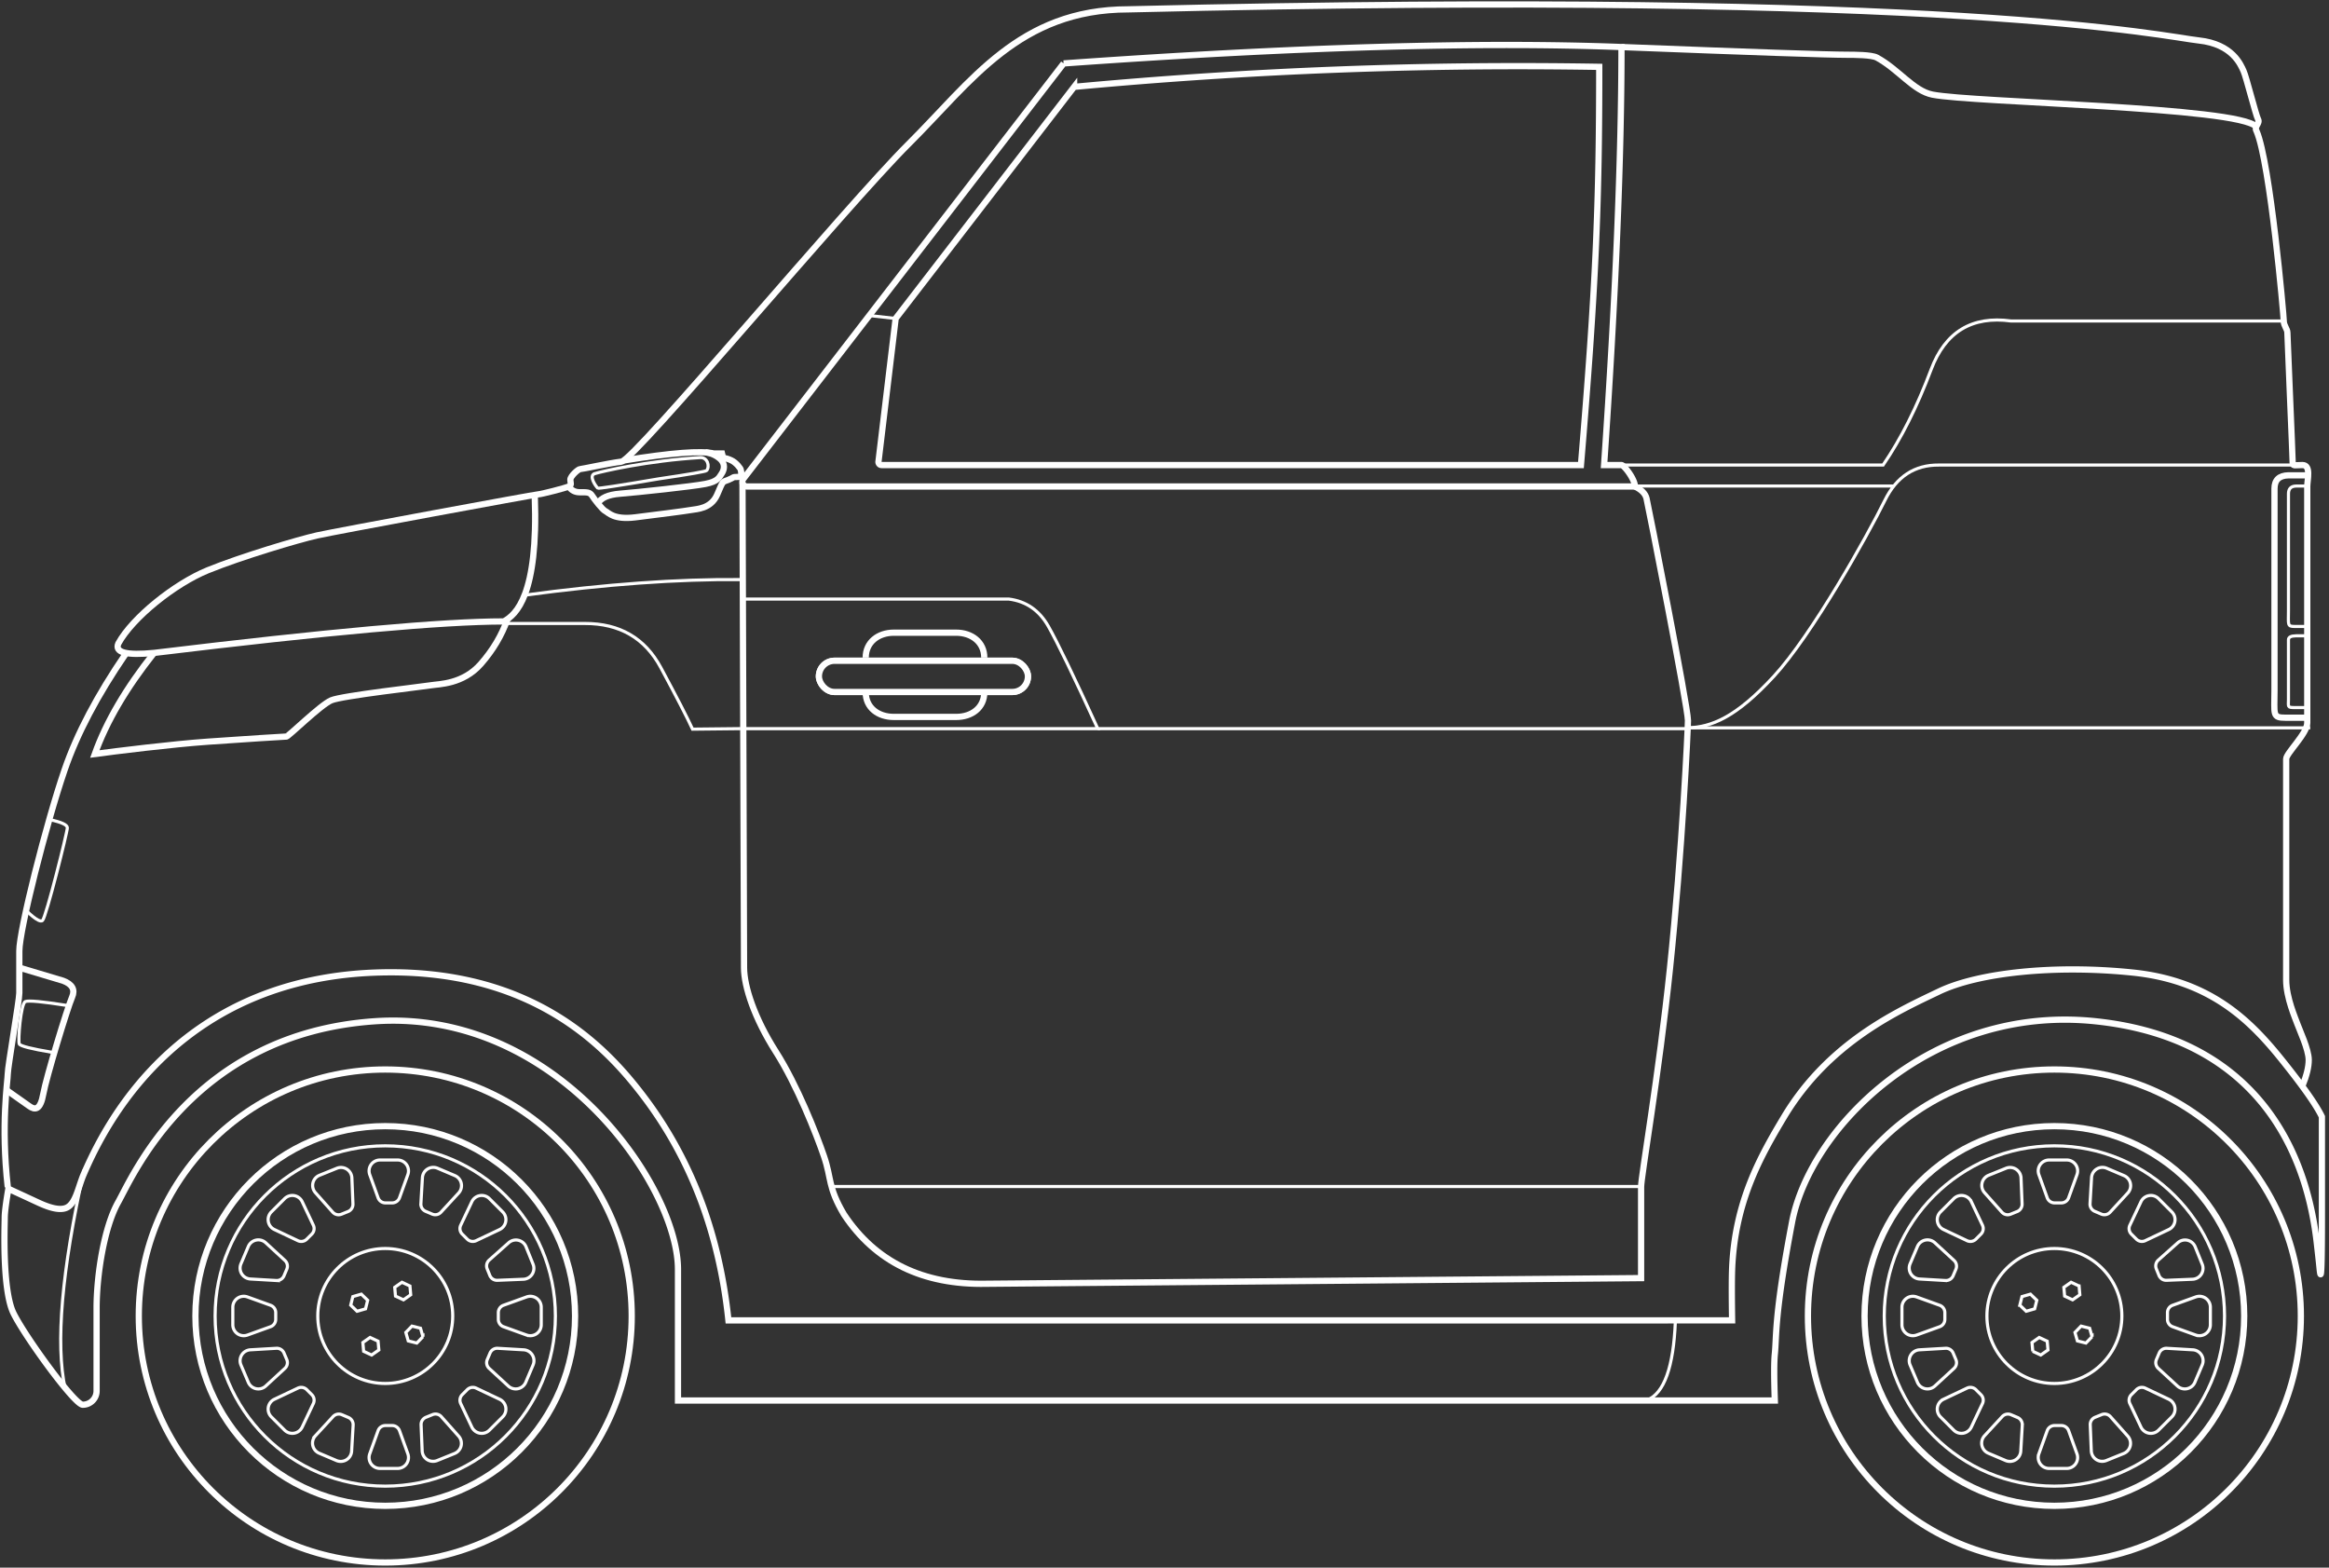 <?xml version="1.0" encoding="UTF-8"?> <svg xmlns="http://www.w3.org/2000/svg" width="523" height="352" viewBox="0 0 523 352"><rect x="0" y="0" width="523" height="352" fill="#333333" stroke="none"/> <title>Group 3</title> <g fill="none" fill-rule="evenodd" stroke="#FFF" transform="translate(1 1)"> <path stroke-width=".701" d="M91.056 287.76l-1.795-.837-1.622 1.136.173 1.973 1.795.837 1.622-1.136-.173-1.973zM93.975 299.15l-.546-1.904-1.922-.48-1.376 1.425.546 1.904 1.922.479 1.376-1.425zM80.657 302.425l1.795.837 1.622-1.136-.173-1.973-1.795-.837-1.622 1.136.173 1.973zM77.756 292.061l1.425 1.376 1.904-.546.479-1.922-1.425-1.376-1.904.546-.479 1.922z"></path> <circle cx="85.512" cy="294.496" r="55.347" stroke-width="1.401"></circle> <circle cx="85.512" cy="294.496" r="42.627" stroke-width="1.401"></circle> <circle cx="85.512" cy="294.496" r="38.207" stroke-width=".701"></circle> <circle cx="85.512" cy="294.496" r="15.152" stroke-width=".701"></circle> <path stroke-width=".701" d="M97.263 261.323a2.452 2.452 0 00-3.406 2.114l-.342 5.842a1.751 1.751 0 001.064 1.715l1.473.625c.682.29 1.472.12 1.973-.425l3.964-4.305a2.452 2.452 0 00-.846-3.918l-3.88-1.648zM108.908 268.15a2.452 2.452 0 00-3.951.685l-2.503 5.288a1.751 1.751 0 00.344 1.987l1.132 1.133c.523.524 1.32.662 1.989.344l5.285-2.505a2.452 2.452 0 00.685-3.949l-2.981-2.982zM117.13 278.967a2.452 2.452 0 00-3.903-.914l-4.369 3.888a1.751 1.751 0 00-.46 1.964l.6 1.486a1.751 1.751 0 001.696 1.095l5.843-.24a2.452 2.452 0 002.173-3.368l-1.58-3.911zM120.54 292.523a2.452 2.452 0 00-3.284-2.306l-5.193 1.872c-.695.25-1.158.91-1.158 1.648v1.519c0 .738.463 1.397 1.158 1.648l5.193 1.872a2.452 2.452 0 003.284-2.307v-3.946zM118.711 305.496a2.452 2.452 0 00-2.114-3.406l-5.838-.341a1.751 1.751 0 00-1.714 1.064l-.626 1.476a1.751 1.751 0 00.425 1.972l4.3 3.963a2.452 2.452 0 003.92-.845l1.647-3.883zM111.889 317.147a2.452 2.452 0 00-.685-3.95l-5.285-2.505a1.751 1.751 0 00-1.99.345l-1.131 1.132a1.751 1.751 0 00-.344 1.988l2.503 5.288a2.452 2.452 0 003.95.684l2.982-2.982zM101.077 325.376a2.452 2.452 0 00.914-3.903l-3.888-4.373a1.751 1.751 0 00-1.965-.46l-1.484.6a1.751 1.751 0 00-1.094 1.695l.24 5.847a2.452 2.452 0 003.369 2.173l3.908-1.58zM88.28 328.729a2.452 2.452 0 002.307-3.284l-1.873-5.193a1.751 1.751 0 00-1.647-1.158h-1.52c-.738 0-1.397.463-1.647 1.158l-1.873 5.193a2.452 2.452 0 002.307 3.284h3.946zM74.556 326.956a2.452 2.452 0 003.407-2.114l.341-5.842a1.751 1.751 0 00-1.064-1.714l-1.473-.626a1.751 1.751 0 00-1.973.426l-3.963 4.304a2.452 2.452 0 00.845 3.918l3.88 1.648zM62.912 320.129a2.452 2.452 0 003.95-.684l2.504-5.288a1.751 1.751 0 00-.344-1.988l-1.132-1.132a1.751 1.751 0 00-1.99-.345l-5.285 2.505a2.452 2.452 0 00-.684 3.95l2.98 2.982zM54.756 309.379a2.452 2.452 0 003.92.845l4.3-3.963c.543-.502.714-1.291.425-1.972l-.626-1.476a1.751 1.751 0 00-1.715-1.064l-5.837.341a2.452 2.452 0 00-2.115 3.406l1.648 3.883zM51.28 296.47a2.452 2.452 0 003.284 2.306l5.193-1.872a1.751 1.751 0 001.157-1.648v-1.52c0-.737-.463-1.396-1.157-1.647l-5.193-1.872a2.452 2.452 0 00-3.284 2.306v3.946zM53.108 282.784a2.452 2.452 0 002.115 3.405l5.837.342a1.751 1.751 0 001.715-1.065l.626-1.475a1.751 1.751 0 00-.426-1.972l-4.3-3.964a2.452 2.452 0 00-3.92.846l-1.647 3.883zM59.93 271.133a2.452 2.452 0 00.685 3.95l5.286 2.504c.669.318 1.465.18 1.989-.344l1.132-1.133c.523-.523.66-1.319.344-1.987l-2.503-5.288a2.452 2.452 0 00-3.951-.684l-2.981 2.982zM70.742 262.904a2.452 2.452 0 00-.913 3.903l3.887 4.373a1.751 1.751 0 001.966.46l1.483-.6a1.751 1.751 0 001.094-1.696l-.24-5.847a2.452 2.452 0 00-3.368-2.173l-3.909 1.58zM84.334 259.469a2.452 2.452 0 00-2.307 3.284l1.873 5.193c.25.695.91 1.157 1.648 1.157h1.519c.738 0 1.397-.462 1.647-1.157l1.873-5.193a2.452 2.452 0 00-2.307-3.284h-3.946zM465.877 287.76l-1.795-.837-1.623 1.136.173 1.973 1.795.837 1.622-1.136-.172-1.973zM468.795 299.15l-.546-1.904-1.922-.48-1.375 1.425.546 1.904 1.921.479 1.376-1.425zM455.477 302.425l1.795.837 1.622-1.136-.172-1.973-1.795-.837-1.623 1.136.173 1.973zM452.577 292.061l1.424 1.376 1.904-.546.48-1.922-1.425-1.376-1.904.546-.48 1.922z"></path> <circle cx="460.333" cy="294.496" r="55.347" stroke-width="1.401"></circle> <circle cx="460.333" cy="294.496" r="42.627" stroke-width="1.401"></circle> <circle cx="460.333" cy="294.496" r="38.207" stroke-width=".701"></circle> <circle cx="460.333" cy="294.496" r="15.152" stroke-width=".701"></circle> <path stroke-width=".701" d="M472.083 261.323a2.452 2.452 0 00-3.406 2.114l-.341 5.842a1.751 1.751 0 001.064 1.715l1.472.625c.682.29 1.472.12 1.974-.425l3.963-4.305a2.452 2.452 0 00-.845-3.918l-3.88-1.648zM483.728 268.15a2.452 2.452 0 00-3.95.685l-2.504 5.288a1.751 1.751 0 00.344 1.987l1.132 1.133c.524.524 1.32.662 1.99.344l5.285-2.505a2.452 2.452 0 00.684-3.949l-2.981-2.982zM491.951 278.967a2.452 2.452 0 00-3.904-.914l-4.368 3.888a1.751 1.751 0 00-.46 1.964l.6 1.486a1.751 1.751 0 001.696 1.095l5.842-.24a2.452 2.452 0 002.174-3.368l-1.58-3.911zM495.36 292.523a2.452 2.452 0 00-3.284-2.306l-5.193 1.872c-.695.25-1.157.91-1.157 1.648v1.519c0 .738.462 1.397 1.157 1.648l5.193 1.872a2.452 2.452 0 003.284-2.307v-3.946zM493.531 305.496a2.452 2.452 0 00-2.114-3.406l-5.837-.341a1.751 1.751 0 00-1.715 1.064l-.626 1.476a1.751 1.751 0 00.425 1.972l4.3 3.963a2.452 2.452 0 003.92-.845l1.647-3.883zM486.709 317.147a2.452 2.452 0 00-.684-3.95l-5.286-2.505a1.751 1.751 0 00-1.989.345l-1.132 1.132a1.751 1.751 0 00-.344 1.988l2.503 5.288a2.452 2.452 0 003.95.684l2.982-2.982zM475.898 325.376a2.452 2.452 0 00.913-3.903l-3.888-4.373a1.751 1.751 0 00-1.965-.46l-1.484.6a1.751 1.751 0 00-1.093 1.695l.24 5.847a2.452 2.452 0 003.368 2.173l3.909-1.58zM463.1 328.729a2.452 2.452 0 002.307-3.284l-1.872-5.193a1.751 1.751 0 00-1.648-1.158h-1.519c-.738 0-1.397.463-1.648 1.158l-1.872 5.193a2.452 2.452 0 002.307 3.284h3.946zM449.377 326.956a2.452 2.452 0 003.406-2.114l.342-5.842a1.751 1.751 0 00-1.064-1.714l-1.473-.626a1.751 1.751 0 00-1.973.426l-3.964 4.304a2.452 2.452 0 00.846 3.918l3.88 1.648zM437.732 320.129a2.452 2.452 0 003.95-.684l2.504-5.288a1.751 1.751 0 00-.344-1.988l-1.132-1.132a1.751 1.751 0 00-1.989-.345l-5.286 2.505a2.452 2.452 0 00-.684 3.95l2.981 2.982zM429.576 309.379a2.452 2.452 0 003.92.845l4.3-3.963c.544-.502.714-1.291.425-1.972l-.626-1.476a1.751 1.751 0 00-1.715-1.064l-5.837.341a2.452 2.452 0 00-2.114 3.406l1.647 3.883zM426.1 296.47a2.452 2.452 0 003.284 2.306l5.193-1.872a1.751 1.751 0 001.158-1.648v-1.52c0-.737-.463-1.396-1.158-1.647l-5.193-1.872a2.452 2.452 0 00-3.284 2.306v3.946zM427.929 282.784a2.452 2.452 0 002.114 3.405l5.837.342a1.751 1.751 0 001.715-1.065l.626-1.475a1.751 1.751 0 00-.425-1.972l-4.3-3.964a2.452 2.452 0 00-3.92.846l-1.647 3.883zM434.751 271.133a2.452 2.452 0 00.684 3.95l5.286 2.504c.67.318 1.466.18 1.989-.344l1.132-1.133c.523-.523.66-1.319.344-1.987l-2.503-5.288a2.452 2.452 0 00-3.95-.684l-2.982 2.982zM445.563 262.904a2.452 2.452 0 00-.914 3.903l3.888 4.373a1.751 1.751 0 001.965.46l1.484-.6a1.751 1.751 0 001.093-1.696l-.239-5.847a2.452 2.452 0 00-3.369-2.173l-3.908 1.58zM459.155 259.469a2.452 2.452 0 00-2.307 3.284l1.872 5.193c.25.695.91 1.157 1.648 1.157h1.52c.737 0 1.396-.462 1.647-1.157l1.872-5.193a2.452 2.452 0 00-2.306-3.284h-3.946z"></path> <path stroke-width="1.401" d="M240.204 18.506a1072.62 1072.62 0 0 1 117.922-4.495c0 30.886-.736 49.17-4.11 89.412H196.968a.7.7 0 0 1-.696-.784l.228-1.895h0l3.628-30.225 40.076-52.013z"></path> <path stroke-width=".701" d="M200.128 70.519l-5.669-.64"></path> <path stroke-width="1.401" d="M237.852 13.242c51.558-3.68 93.313-4.906 125.267-3.68 0 24.795-1.3 56.082-3.903 93.861h3.903c.57 0 3.02 3.168 3.02 4.814H166.765s0 0 0 0a1.06 1.06 0 01-.84-1.709l.499-.646h0l71.428-92.64zM151.25 313.475h246.302c-.178-5.183-.178-8.655 0-10.416.432-4.287-.146-8.518 3.875-29.648 4.02-21.131 31.316-48.924 68.077-45.1 32.89 3.42 46.872 24.924 49.739 49.629.277 2.389.488 4.31.65 5.922.516 5.176.516-6.636.516-14.945v-19.16c-1.219-2.555-4.18-6.768-8.884-12.64-7.055-8.807-16.008-17.901-33.517-19.729-17.51-1.827-34.745 0-43.588 4.247-8.842 4.246-24.611 11.202-34.767 28.123-5.367 8.944-11.121 19.159-11.692 34.303-.083 2.2-.083 6.007 0 11.422H162.578c-2.065-19.852-8.644-36.918-19.738-51.196-7.786-10.02-24.427-28.192-59.603-26.899-35.175 1.294-55.723 22.193-65.656 45.804-1.109 2.904-1.688 6.035-3.556 6.96-1.868.924-4.948-.436-6.667-1.235-1.147-.534-3.305-1.532-6.475-2.995-.547 3.206-.82 5.38-.82 6.522 0 1.712-.608 16.193 1.975 21.443 2.584 5.25 13.699 20.537 15.543 20.537a3.098 3.098 0 003.11-3.059v-18.622c0-7.23 1.635-18.102 4.86-23.826 3.225-5.725 16.856-37.861 57.686-40.607 40.831-2.745 68.012 37.112 68.012 55.751v29.414z"></path> <path stroke-width=".701" d="M375.22 295.733c-.418 10.226-2.515 16.102-6.29 17.628"></path> <path stroke-width="1.401" d="M366.139 108.237c1.47.716 2.334 1.597 2.595 2.643.391 1.569 9.314 46.878 9.314 49.914 0 1.59-1.286 29.279-4.036 55.634-2.5 23.945-6.487 46.723-6.487 49.087v20.475l-146.963 1.27c-14.307.306-24.994-4.897-32.063-15.607-3.62-6.138-2.736-7.956-4.448-12.976-1.71-5.02-6.039-16.01-10.827-23.517-4.789-7.506-7.143-14.622-7.143-18.864 0-2.827-.116-39.105-.347-108.832"></path> <path stroke-width="1.401" d="M516.046 242.785c.934-2.282 1.402-4.21 1.402-5.783 0-2.36-2.09-6.766-2.528-8.023-.438-1.258-2.535-5.934-2.535-9.932V169.41c0-1.283 4.732-5.692 4.732-8.088v-53.085c0-1.482.925-4.814-1.07-4.814-1.996 0-2.217.353-2.217-.766 0-1.12-1.176-28.143-1.176-28.968 0-.826-.814-1.543-.814-2.612 0-1.07-3.032-35.457-6.097-42.616-.655-1.132.842-1.719.326-2.683-.517-.963-2.628-9.46-3.262-10.846-.634-1.385-2.466-6.041-10.048-6.85-7.582-.81-53.768-11.47-240.392-6.984-24.517 0-35.292 16.272-49.31 30.208-14.018 13.937-61.536 70.983-64.496 71.35-2.96.369-8.791 1.669-9.258 1.669-.466 0-2.225 1.616-2.225 2.378 0 .761.39 1.18-.362 1.534-.752.353-6.23 1.755-6.825 1.755-.595 0-45.612 8.323-49.704 9.236-4.092.914-17.065 4.775-24.524 7.819-7.46 3.044-16.921 10.646-20.09 16.445-.883 2.02 1.79 2.724 8.022 2.114 38.856-4.714 65.037-7.071 78.542-7.071 2.774-1.525 7.754-5.925 6.953-28.066"></path> <path stroke-width="1.401" d="M517.448 105.731h-4.55c-2.092.043-3.138 1.036-3.138 2.979v45.28c0 5.467-.552 6.17 2.471 6.17h4.962"></path> <path stroke-width=".701" d="M517.081 108.137h-2.475c-1.138.025-1.707.6-1.707 1.725v26.23c0 3.165-.3 3.572 1.345 3.572h2.699M517.081 141.766h-2.475c-1.138.013-1.707.307-1.707.882v13.405c0 1.619-.3 1.827 1.345 1.827h2.699M165.539 133.516h60.005c3.875.487 6.83 2.52 8.863 6.1 2.033 3.58 5.737 11.245 11.11 22.998h-80.381"></path> <path stroke-width="1.401" d="M193.404 146.67c0-3.482 2.823-5.605 6.306-5.605h14.012c3.482 0 6.305 2.123 6.305 5.605M220.027 154.452c0 3.482-2.823 5.53-6.305 5.53H199.71c-3.483 0-6.306-2.048-6.306-5.53"></path> <rect width="47.641" height="7.707" x="182.545" y="147.02" stroke-width=".701" rx="3.853"></rect> <path stroke-width="1.401" d="M126.716 108.237c.588.864 1.405 1.296 2.45 1.296 1.57 0 2.27-.065 2.784.75.512.817 2.31 3.158 3.011 3.493.701.335 1.823 1.99 6.688 1.388 4.866-.602 11.315-1.427 12.55-1.653 1.234-.227 4.462-.234 5.854-3.459 1.393-3.224 1.09-2.747 2.491-3.3 1.4-.555.825-.656 2.064-.656s.758-1.223.758-1.546c0-.322-1.06-1.66-2.087-2.158-.686-.332-1.319-.524-1.9-.574l-.245-.988h-1.812c-2.855-.676-9.595-.155-20.219 1.562"></path> <path stroke-width="1.401" d="M133.225 112.093c.672-1.279 2.337-2.024 4.996-2.235 3.988-.316 16.29-1.626 19.171-2.194 2.882-.567 3.094-1.481 3.647-2.28.553-.8.975-2.205-.37-3.38-.898-.783-1.99-1.27-3.277-1.46"></path> <path stroke-width=".701" d="M132.574 105.34c1.495-.458 11.914-2.903 23.745-3.599 1.551 0 2.124 1.922 1.376 2.909-.16.212-3.75.836-10.767 1.871-8.994 1.526-13.562 2.222-13.703 2.088-.393-.372-2.146-2.81-.651-3.268z"></path> <path stroke-width="1.401" d="M33.595 145.606c-6.276 7.896-10.71 15.462-13.304 22.697 4.649-.628 17.406-2.206 25.37-2.766 7.963-.561 17.192-1.15 17.65-1.15.459 0 7.657-7.11 10.079-8.139 2.422-1.03 20.57-3.07 22.352-3.372 1.781-.302 7.205-.186 11.254-4.815 2.7-3.085 4.678-6.41 5.933-9.972"></path> <path stroke-width="1.401" d="M27.236 145.801c-6.381 9.313-10.952 17.988-13.711 26.024-4.14 12.054-10.186 35.964-10.186 40.731v9.424c0 1.658-2.593 16.583-2.593 18.124 0 1.54-1.584 11.36 0 25.45"></path> <path stroke-width=".701" d="M10.173 183.044c2.633.562 3.95 1.173 3.95 1.831 0 .988-4.758 20.024-5.566 20.803-.807.778-3.865-2.428-3.865-2.428"></path> <path stroke-width="1.401" d="M3.383 216.296l9.78 2.922c2.072.784 2.75 2 2.034 3.65-1.074 2.473-5.819 18.087-6.475 21.765-.657 3.679-1.869 3.679-3.203 2.704-.89-.65-2.51-1.792-4.862-3.427"></path> <path stroke-width=".701" d="M14.123 224.778c-5.6-.882-8.744-1.176-9.431-.882-1.032.44-1.693 8.82-1.362 9.52.22.465 2.674 1.09 7.363 1.873"></path> <rect width="46.94" height="7.006" x="182.895" y="147.371" stroke-width="1.401" rx="3.503"></rect> <path stroke-width=".701" d="M112.929 138.998h17.399c7.813-.023 13.502 3.28 17.067 9.911 3.565 6.632 5.94 11.237 7.126 13.816l10.615-.111M165.458 129.142c-14.275-.132-30.511 1.038-48.708 3.509M13.64 310.884c-2.199-10.13-.787-26.53 4.236-49.204"></path> <path stroke-linecap="square" stroke-width=".701" d="M367.503 265.422H186.048"></path> <path stroke-width="1.401" d="M363.12 9.563c29.465 1.155 46.374 1.732 50.728 1.732 1.48 0 5.445 0 6.618.637 4.9 2.66 8.23 7.491 12.503 8.321 9.283 1.804 68.667 2.742 72.71 7.197"></path> <path stroke-width=".701" d="M245.517 162.614h132.531"></path> <path stroke-linecap="square" stroke-width=".701" d="M378.012 162.434h139.419"></path> <path stroke-width=".701" d="M511.84 71.077h-61.23c-8.786-1.197-14.77 2.43-17.953 10.884-3.182 8.453-6.778 15.607-10.789 21.462h-58.749M513.584 103.423h-79.185c-5.466-.048-9.51 2.597-12.133 7.935-3.933 8.006-16.379 30.23-24.94 39.516-8.56 9.285-14.02 11.38-19.278 11.56M366.139 108.137h58.002"></path> </g> </svg> 